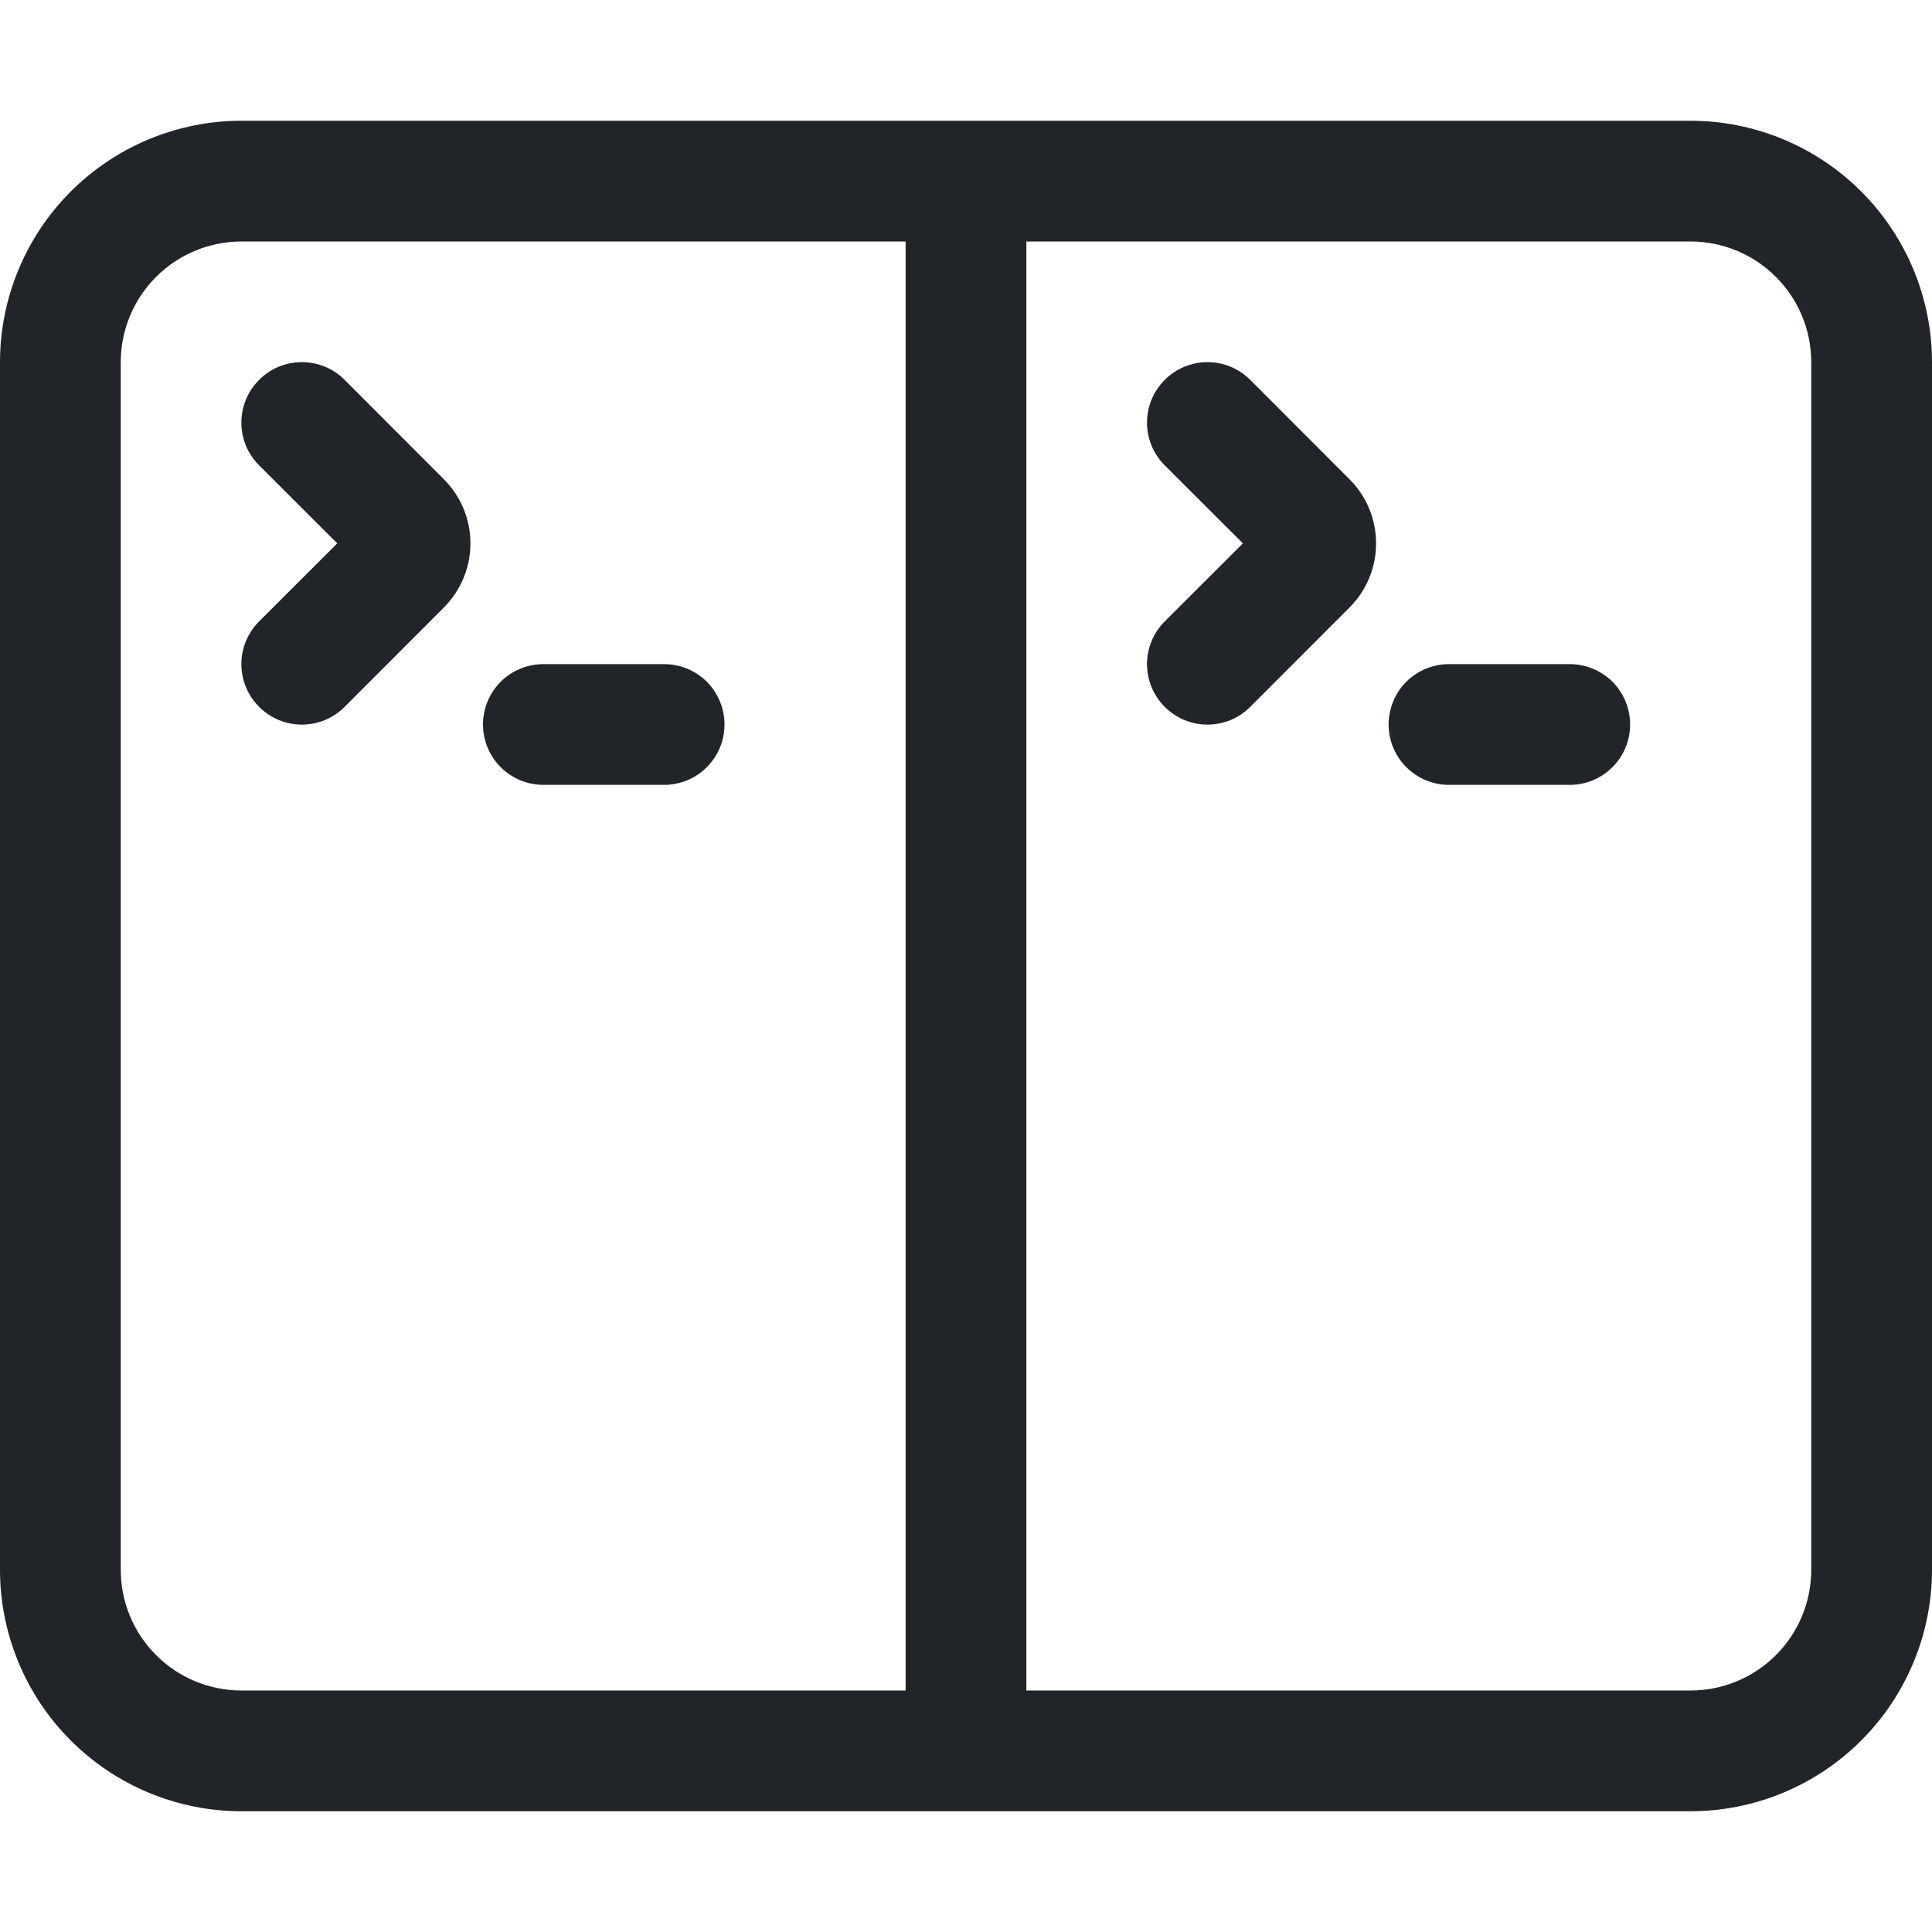 <svg width="16" height="16" viewBox="0 0 16 16" fill="none" xmlns="http://www.w3.org/2000/svg">
<path d="M2.308 3.037C2.248 3.062 2.192 3.099 2.146 3.146C2.099 3.192 2.062 3.248 2.037 3.308C2.012 3.369 1.999 3.434 1.999 3.5C1.999 3.566 2.012 3.631 2.037 3.692C2.062 3.752 2.099 3.807 2.146 3.854L2.793 4.5L2.146 5.146C2.1 5.192 2.063 5.248 2.037 5.308C2.012 5.369 1.999 5.434 1.999 5.5C1.999 5.633 2.052 5.76 2.146 5.854C2.24 5.948 2.367 6.001 2.5 6.001C2.633 6.001 2.76 5.948 2.854 5.854L3.677 5.03C3.817 4.889 3.896 4.699 3.896 4.5C3.896 4.301 3.817 4.111 3.677 3.97L2.854 3.146C2.808 3.099 2.752 3.062 2.692 3.037C2.631 3.012 2.566 2.999 2.5 2.999C2.434 2.999 2.369 3.012 2.308 3.037Z" fill="#212529"/>
<path d="M4.146 5.646C4.053 5.74 4 5.867 4 6C4 6.133 4.053 6.26 4.146 6.353C4.24 6.447 4.367 6.5 4.5 6.5H5.5C5.633 6.5 5.76 6.447 5.854 6.353C5.947 6.26 6 6.133 6 6C6 5.867 5.947 5.74 5.854 5.646C5.76 5.553 5.633 5.5 5.5 5.5H4.5C4.367 5.5 4.24 5.553 4.146 5.646Z" fill="#212529"/>
<path d="M10 2.999C10.133 2.999 10.26 3.052 10.354 3.146L11.177 3.97C11.318 4.111 11.396 4.301 11.396 4.5C11.396 4.699 11.318 4.889 11.177 5.03L10.354 5.854C10.26 5.948 10.133 6.001 10 6.001C9.867 6.001 9.74 5.948 9.646 5.854C9.552 5.76 9.499 5.633 9.499 5.5C9.499 5.367 9.552 5.24 9.646 5.146L10.293 4.5L9.646 3.854C9.552 3.76 9.499 3.633 9.499 3.5C9.499 3.367 9.552 3.24 9.646 3.146C9.74 3.052 9.867 2.999 10 2.999Z" fill="#212529"/>
<path d="M11.646 5.646C11.74 5.553 11.867 5.5 12 5.5H13C13.133 5.5 13.26 5.553 13.354 5.646C13.447 5.74 13.5 5.867 13.5 6C13.5 6.133 13.447 6.26 13.354 6.353C13.26 6.447 13.133 6.5 13 6.5H12C11.867 6.5 11.74 6.447 11.646 6.353C11.553 6.26 11.5 6.133 11.5 6C11.5 5.867 11.553 5.74 11.646 5.646Z" fill="#212529"/>
<path fill-rule="evenodd" clip-rule="evenodd" d="M0.586 1.586C0.211 1.961 0 2.47 0 3V13C0 13.53 0.211 14.039 0.586 14.414C0.961 14.789 1.47 15 2 15H14C14.53 15 15.039 14.789 15.414 14.414C15.789 14.039 16 13.53 16 13V3C16 2.47 15.789 1.961 15.414 1.586C15.039 1.211 14.53 1 14 1H2C1.47 1 0.961 1.211 0.586 1.586ZM1.293 2.293C1.48 2.105 1.735 2 2 2H7.5V14H2C1.735 14 1.48 13.895 1.293 13.707C1.105 13.52 1 13.265 1 13V3C1 2.735 1.105 2.48 1.293 2.293ZM8.5 14V2H14C14.265 2 14.52 2.105 14.707 2.293C14.895 2.48 15 2.735 15 3V13C15 13.265 14.895 13.52 14.707 13.707C14.52 13.895 14.265 14 14 14H8.5Z" fill="#212529"/>
</svg>
